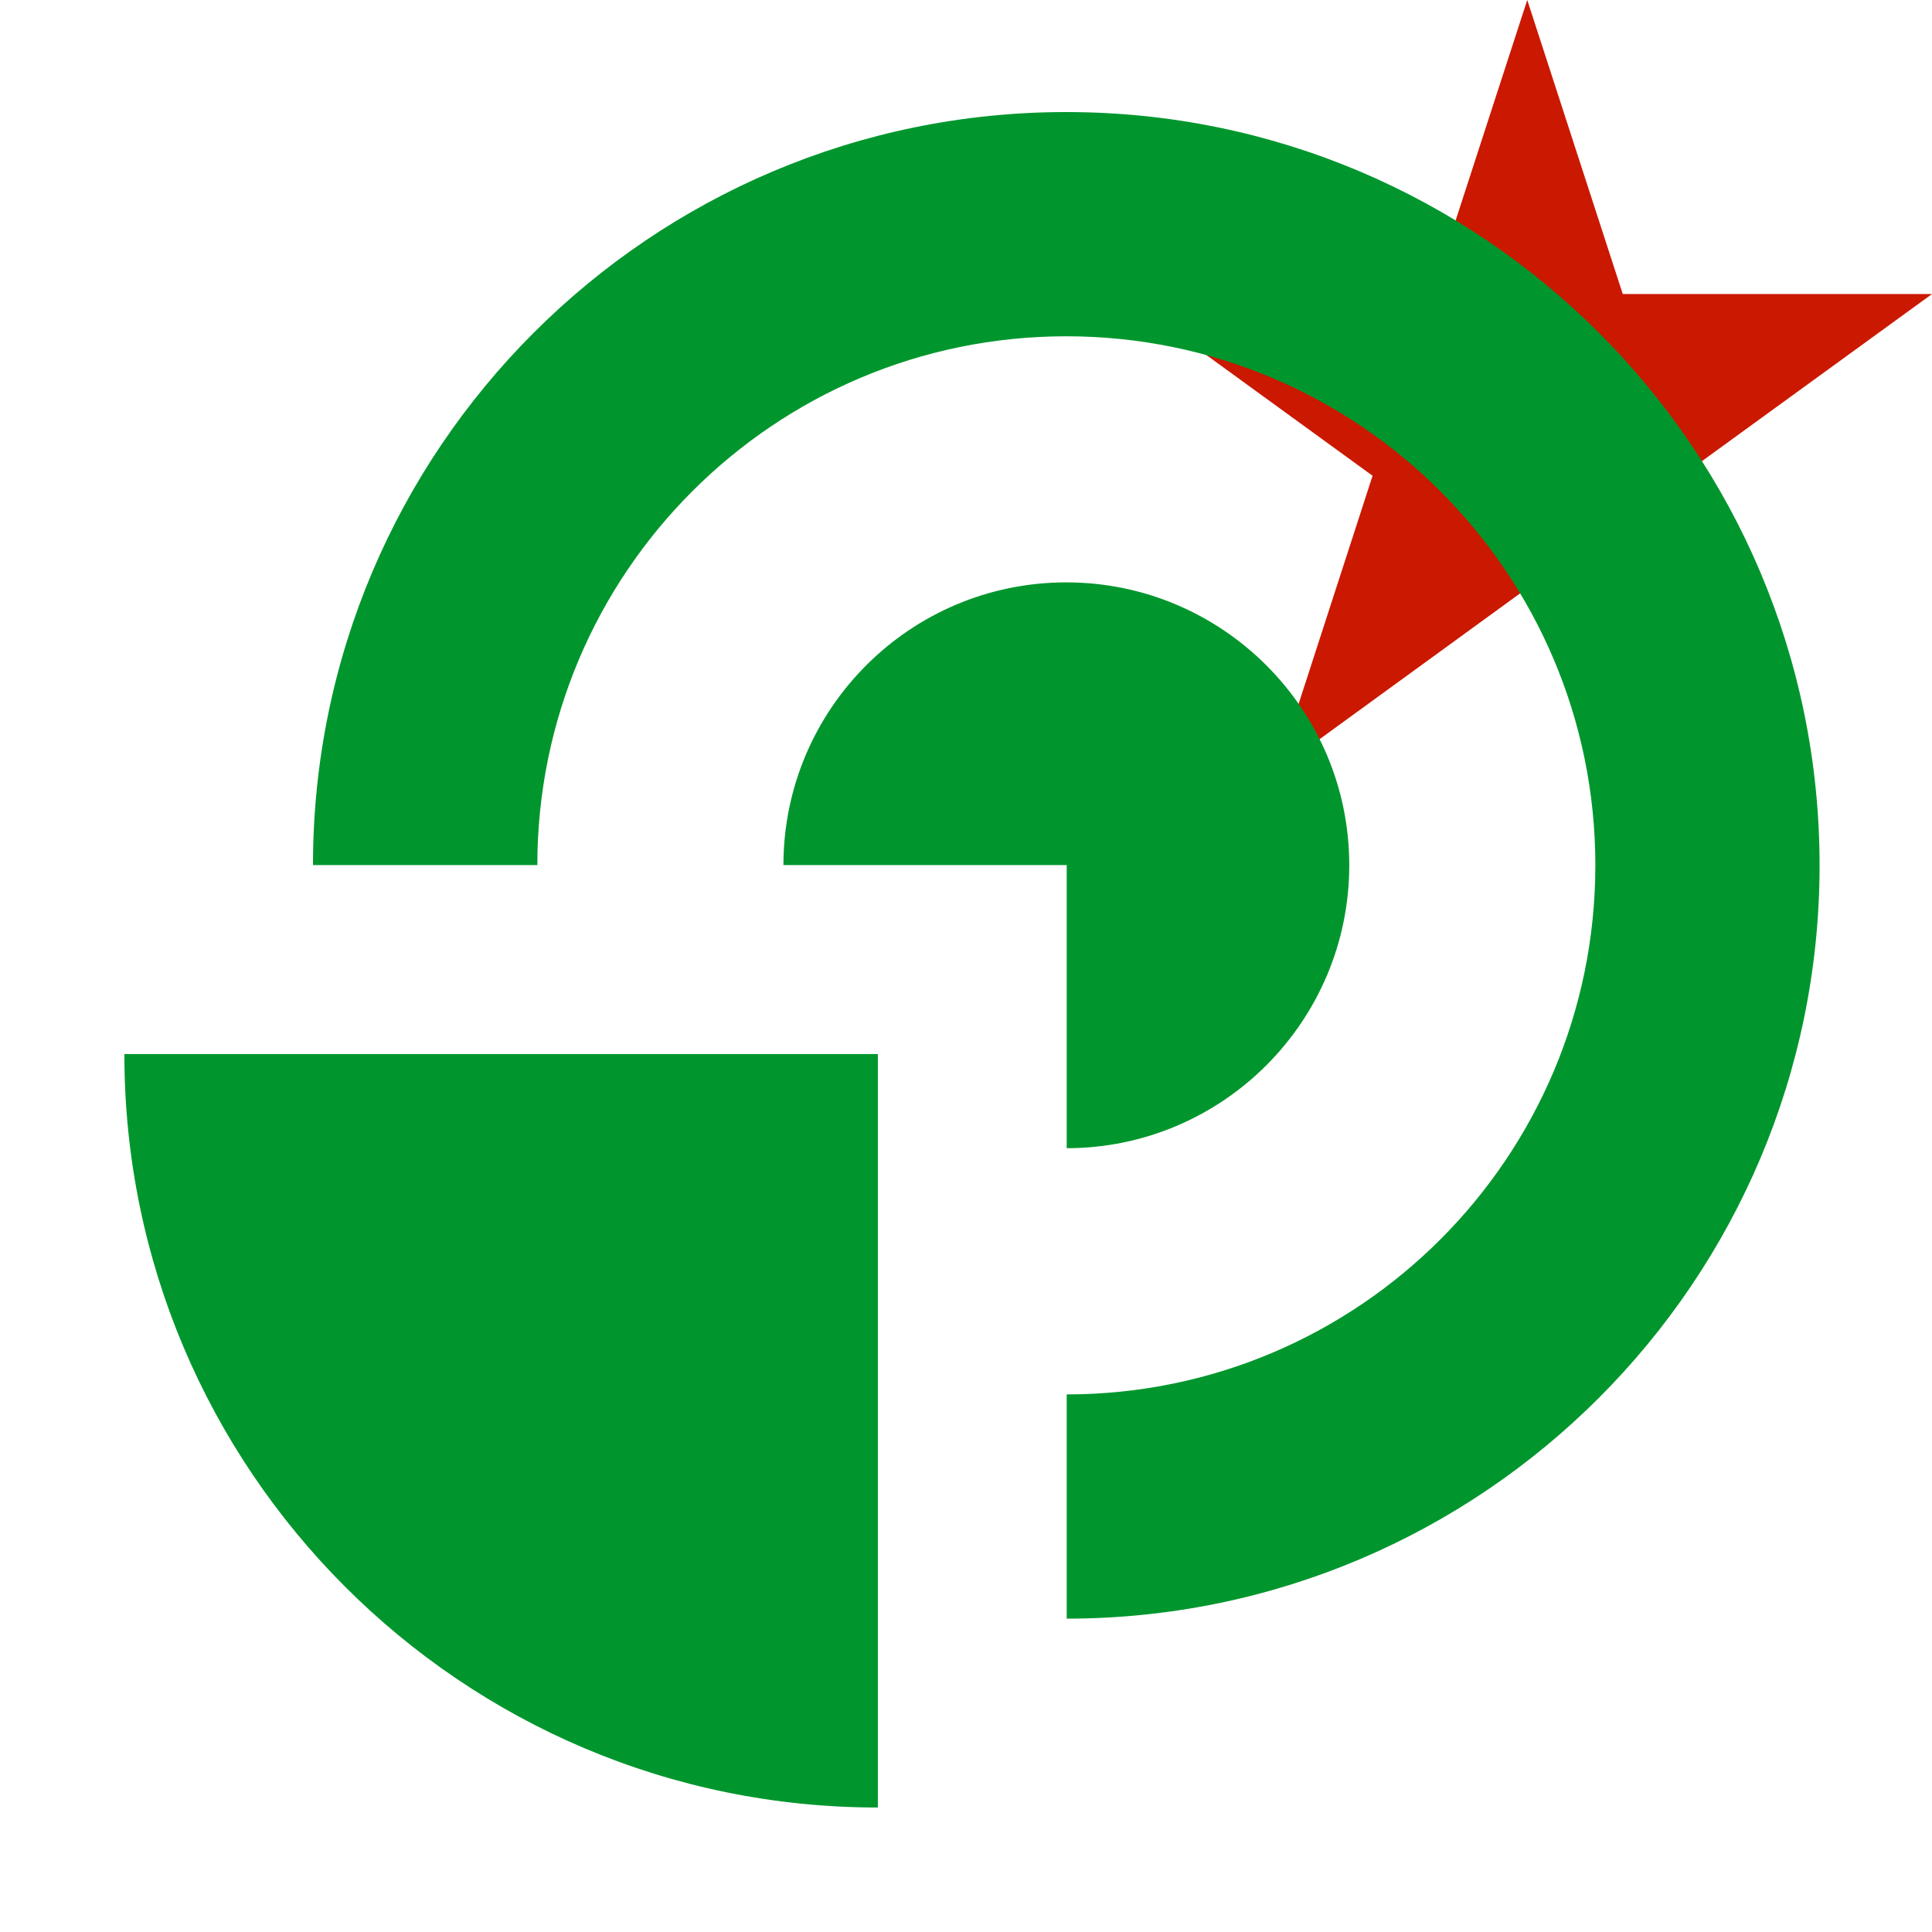 <?xml version="1.0"?><!DOCTYPE svg PUBLIC "-//W3C//DTD SVG 1.1//EN" "http://www.w3.org/Graphics/SVG/1.1/DTD/svg11.dtd"><svg width="16px" height="16px" xmlns="http://www.w3.org/2000/svg" viewBox="0 0 16 16" shape-rendering="geometricPrecision" fill="#00962d"><defs><mask id="new-path"><rect fill="#fff" width="100%" height="100%"/><polygon points="19.079,1.436 14.165,1.436 12.649,-3.238 11.13,1.436 6.217,1.436 10.192,4.322 8.676,8.995 12.648,6.107 16.62,8.996 15.104,4.322 " fill="#000"/></mask></defs><polygon points="13.928,3.94 16,2.435 13.439,2.435 12.648,0 11.857,2.435 9.295,2.435 11.367,3.94 10.577,6.377 12.648,4.871 14.719,6.377 " fill="#cb1800"/><g mask="url(#new-path)"><g><path d="M7.271,8.729H1.03V8.73c0,3.443,2.795,6.239,6.238,6.239h0.002V8.729z"/><path d="M8.83,0.928c-3.442,0-6.237,2.793-6.238,6.236H4.45c0.001-2.417,1.962-4.379,4.38-4.379c2.42,0,4.382,1.963,4.382,4.38 c0,2.42-1.96,4.381-4.378,4.383v1.857c3.443-0.002,6.235-2.797,6.235-6.24C15.068,3.723,12.276,0.928,8.83,0.928z M11.174,7.165 c0-1.292-1.051-2.342-2.344-2.342c-1.293,0-2.341,1.049-2.342,2.341h2.346v2.345C10.125,9.508,11.174,8.458,11.174,7.165z"/></g></g></svg>